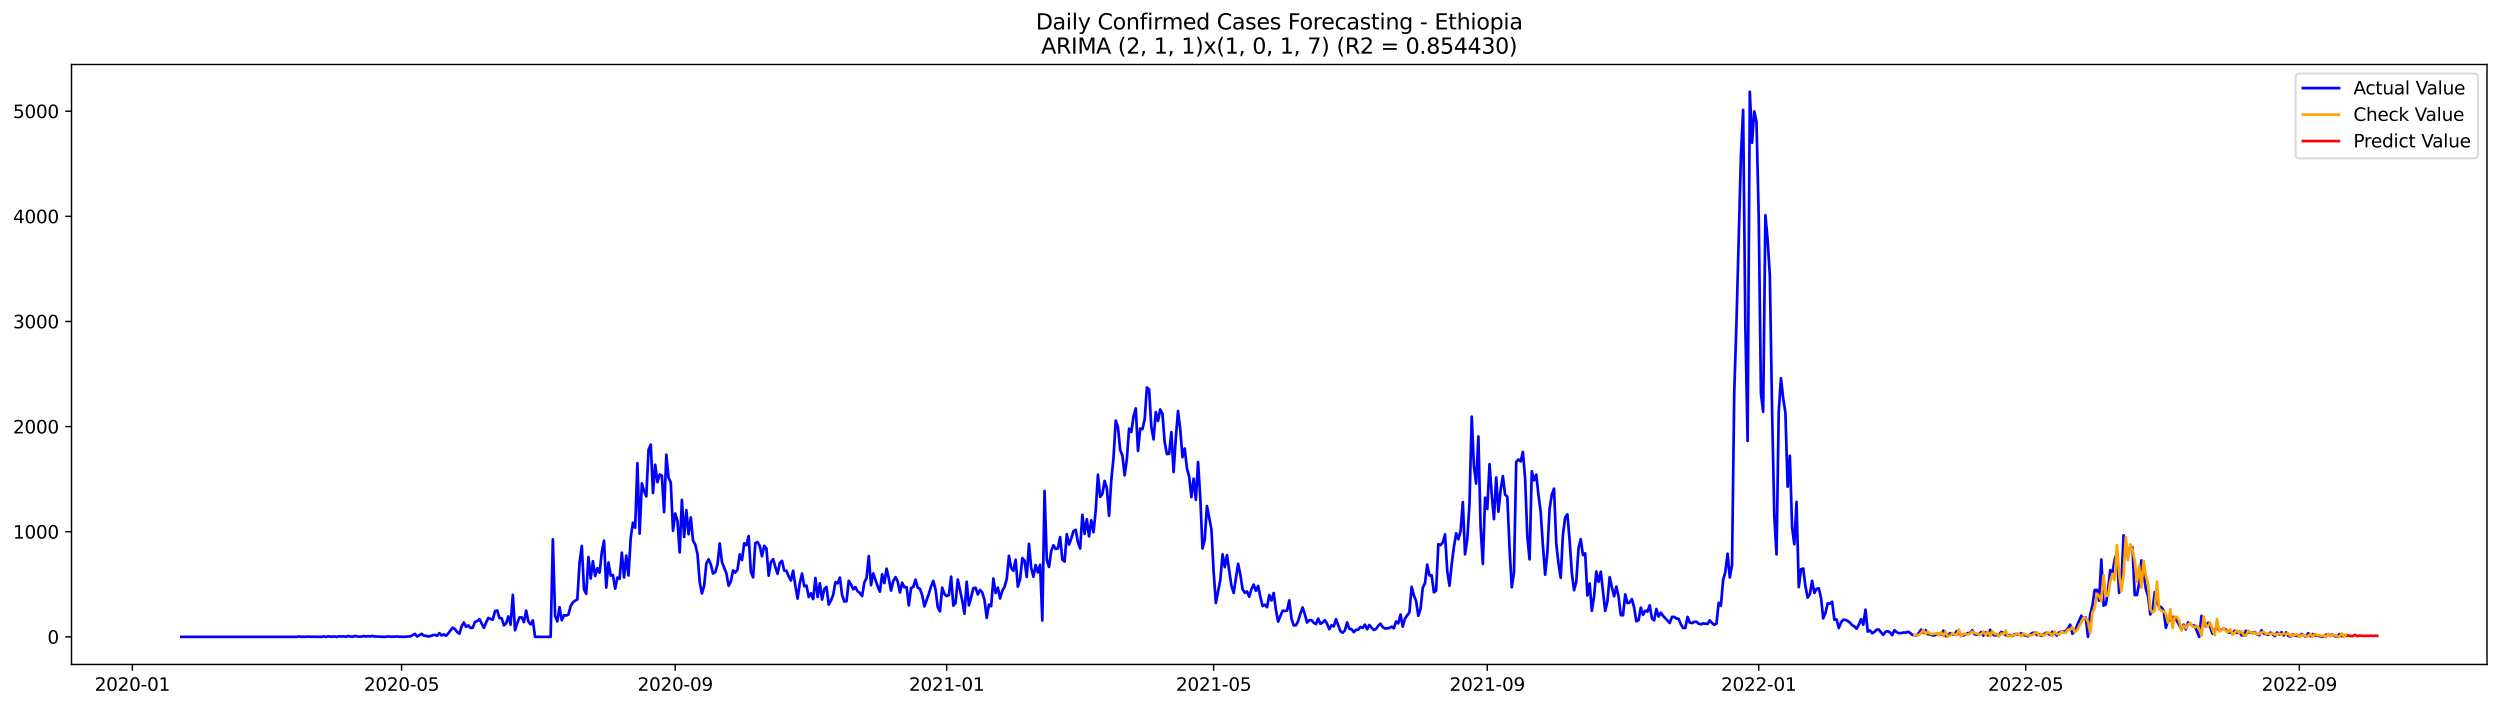 <?xml version="1.0" encoding="utf-8" standalone="no"?>
<!DOCTYPE svg PUBLIC "-//W3C//DTD SVG 1.1//EN"
  "http://www.w3.org/Graphics/SVG/1.1/DTD/svg11.dtd">
<svg xmlns:xlink="http://www.w3.org/1999/xlink" width="1386.05pt" height="392.274pt" viewBox="0 0 1386.05 392.274" xmlns="http://www.w3.org/2000/svg" version="1.1">
 <defs>
  <style type="text/css">*{stroke-linejoin: round; stroke-linecap: butt}</style>
 </defs>
 <g id="figure_1">
  <g id="patch_1">
   <path d="M 0 392.274 
L 1386.05 392.274 
L 1386.05 0 
L 0 0 
z
" style="fill: #ffffff"/>
  </g>
  <g id="axes_1">
   <g id="patch_2">
    <path d="M 39.65 368.396 
L 1378.85 368.396 
L 1378.85 35.755 
L 39.65 35.755 
z
" style="fill: #ffffff"/>
   </g>
   <g id="matplotlib.axis_1">
    <g id="xtick_1">
     <g id="line2d_1">
      <defs>
       <path id="m10be948875" d="M 0 0 
L 0 3.5 
" style="stroke: #000000; stroke-width: 0.8"/>
      </defs>
      <g>
       <use xlink:href="#m10be948875" x="73.386" y="368.396" style="stroke: #000000; stroke-width: 0.8"/>
      </g>
     </g>
     <g id="text_1">
      <!-- 2020-01 -->
      <g transform="translate(52.495 382.994)scale(0.1 -0.1)">
       <defs>
        <path id="DejaVuSans-32" d="M 1228 531 
L 3431 531 
L 3431 0 
L 469 0 
L 469 531 
Q 828 903 1448 1529 
Q 2069 2156 2228 2338 
Q 2531 2678 2651 2914 
Q 2772 3150 2772 3378 
Q 2772 3750 2511 3984 
Q 2250 4219 1831 4219 
Q 1534 4219 1204 4116 
Q 875 4013 500 3803 
L 500 4441 
Q 881 4594 1212 4672 
Q 1544 4750 1819 4750 
Q 2544 4750 2975 4387 
Q 3406 4025 3406 3419 
Q 3406 3131 3298 2873 
Q 3191 2616 2906 2266 
Q 2828 2175 2409 1742 
Q 1991 1309 1228 531 
z
" transform="scale(0.016)"/>
        <path id="DejaVuSans-30" d="M 2034 4250 
Q 1547 4250 1301 3770 
Q 1056 3291 1056 2328 
Q 1056 1369 1301 889 
Q 1547 409 2034 409 
Q 2525 409 2770 889 
Q 3016 1369 3016 2328 
Q 3016 3291 2770 3770 
Q 2525 4250 2034 4250 
z
M 2034 4750 
Q 2819 4750 3233 4129 
Q 3647 3509 3647 2328 
Q 3647 1150 3233 529 
Q 2819 -91 2034 -91 
Q 1250 -91 836 529 
Q 422 1150 422 2328 
Q 422 3509 836 4129 
Q 1250 4750 2034 4750 
z
" transform="scale(0.016)"/>
        <path id="DejaVuSans-2d" d="M 313 2009 
L 1997 2009 
L 1997 1497 
L 313 1497 
L 313 2009 
z
" transform="scale(0.016)"/>
        <path id="DejaVuSans-31" d="M 794 531 
L 1825 531 
L 1825 4091 
L 703 3866 
L 703 4441 
L 1819 4666 
L 2450 4666 
L 2450 531 
L 3481 531 
L 3481 0 
L 794 0 
L 794 531 
z
" transform="scale(0.016)"/>
       </defs>
       <use xlink:href="#DejaVuSans-32"/>
       <use xlink:href="#DejaVuSans-30" x="63.623"/>
       <use xlink:href="#DejaVuSans-32" x="127.246"/>
       <use xlink:href="#DejaVuSans-30" x="190.869"/>
       <use xlink:href="#DejaVuSans-2d" x="254.492"/>
       <use xlink:href="#DejaVuSans-30" x="290.576"/>
       <use xlink:href="#DejaVuSans-31" x="354.199"/>
      </g>
     </g>
    </g>
    <g id="xtick_2">
     <g id="line2d_2">
      <g>
       <use xlink:href="#m10be948875" x="222.638" y="368.396" style="stroke: #000000; stroke-width: 0.8"/>
      </g>
     </g>
     <g id="text_2">
      <!-- 2020-05 -->
      <g transform="translate(201.747 382.994)scale(0.1 -0.1)">
       <defs>
        <path id="DejaVuSans-35" d="M 691 4666 
L 3169 4666 
L 3169 4134 
L 1269 4134 
L 1269 2991 
Q 1406 3038 1543 3061 
Q 1681 3084 1819 3084 
Q 2600 3084 3056 2656 
Q 3513 2228 3513 1497 
Q 3513 744 3044 326 
Q 2575 -91 1722 -91 
Q 1428 -91 1123 -41 
Q 819 9 494 109 
L 494 744 
Q 775 591 1075 516 
Q 1375 441 1709 441 
Q 2250 441 2565 725 
Q 2881 1009 2881 1497 
Q 2881 1984 2565 2268 
Q 2250 2553 1709 2553 
Q 1456 2553 1204 2497 
Q 953 2441 691 2322 
L 691 4666 
z
" transform="scale(0.016)"/>
       </defs>
       <use xlink:href="#DejaVuSans-32"/>
       <use xlink:href="#DejaVuSans-30" x="63.623"/>
       <use xlink:href="#DejaVuSans-32" x="127.246"/>
       <use xlink:href="#DejaVuSans-30" x="190.869"/>
       <use xlink:href="#DejaVuSans-2d" x="254.492"/>
       <use xlink:href="#DejaVuSans-30" x="290.576"/>
       <use xlink:href="#DejaVuSans-35" x="354.199"/>
      </g>
     </g>
    </g>
    <g id="xtick_3">
     <g id="line2d_3">
      <g>
       <use xlink:href="#m10be948875" x="374.357" y="368.396" style="stroke: #000000; stroke-width: 0.8"/>
      </g>
     </g>
     <g id="text_3">
      <!-- 2020-09 -->
      <g transform="translate(353.466 382.994)scale(0.1 -0.1)">
       <defs>
        <path id="DejaVuSans-39" d="M 703 97 
L 703 672 
Q 941 559 1184 500 
Q 1428 441 1663 441 
Q 2288 441 2617 861 
Q 2947 1281 2994 2138 
Q 2813 1869 2534 1725 
Q 2256 1581 1919 1581 
Q 1219 1581 811 2004 
Q 403 2428 403 3163 
Q 403 3881 828 4315 
Q 1253 4750 1959 4750 
Q 2769 4750 3195 4129 
Q 3622 3509 3622 2328 
Q 3622 1225 3098 567 
Q 2575 -91 1691 -91 
Q 1453 -91 1209 -44 
Q 966 3 703 97 
z
M 1959 2075 
Q 2384 2075 2632 2365 
Q 2881 2656 2881 3163 
Q 2881 3666 2632 3958 
Q 2384 4250 1959 4250 
Q 1534 4250 1286 3958 
Q 1038 3666 1038 3163 
Q 1038 2656 1286 2365 
Q 1534 2075 1959 2075 
z
" transform="scale(0.016)"/>
       </defs>
       <use xlink:href="#DejaVuSans-32"/>
       <use xlink:href="#DejaVuSans-30" x="63.623"/>
       <use xlink:href="#DejaVuSans-32" x="127.246"/>
       <use xlink:href="#DejaVuSans-30" x="190.869"/>
       <use xlink:href="#DejaVuSans-2d" x="254.492"/>
       <use xlink:href="#DejaVuSans-30" x="290.576"/>
       <use xlink:href="#DejaVuSans-39" x="354.199"/>
      </g>
     </g>
    </g>
    <g id="xtick_4">
     <g id="line2d_4">
      <g>
       <use xlink:href="#m10be948875" x="524.843" y="368.396" style="stroke: #000000; stroke-width: 0.8"/>
      </g>
     </g>
     <g id="text_4">
      <!-- 2021-01 -->
      <g transform="translate(503.952 382.994)scale(0.1 -0.1)">
       <use xlink:href="#DejaVuSans-32"/>
       <use xlink:href="#DejaVuSans-30" x="63.623"/>
       <use xlink:href="#DejaVuSans-32" x="127.246"/>
       <use xlink:href="#DejaVuSans-31" x="190.869"/>
       <use xlink:href="#DejaVuSans-2d" x="254.492"/>
       <use xlink:href="#DejaVuSans-30" x="290.576"/>
       <use xlink:href="#DejaVuSans-31" x="354.199"/>
      </g>
     </g>
    </g>
    <g id="xtick_5">
     <g id="line2d_5">
      <g>
       <use xlink:href="#m10be948875" x="672.862" y="368.396" style="stroke: #000000; stroke-width: 0.8"/>
      </g>
     </g>
     <g id="text_5">
      <!-- 2021-05 -->
      <g transform="translate(651.971 382.994)scale(0.1 -0.1)">
       <use xlink:href="#DejaVuSans-32"/>
       <use xlink:href="#DejaVuSans-30" x="63.623"/>
       <use xlink:href="#DejaVuSans-32" x="127.246"/>
       <use xlink:href="#DejaVuSans-31" x="190.869"/>
       <use xlink:href="#DejaVuSans-2d" x="254.492"/>
       <use xlink:href="#DejaVuSans-30" x="290.576"/>
       <use xlink:href="#DejaVuSans-35" x="354.199"/>
      </g>
     </g>
    </g>
    <g id="xtick_6">
     <g id="line2d_6">
      <g>
       <use xlink:href="#m10be948875" x="824.581" y="368.396" style="stroke: #000000; stroke-width: 0.8"/>
      </g>
     </g>
     <g id="text_6">
      <!-- 2021-09 -->
      <g transform="translate(803.69 382.994)scale(0.1 -0.1)">
       <use xlink:href="#DejaVuSans-32"/>
       <use xlink:href="#DejaVuSans-30" x="63.623"/>
       <use xlink:href="#DejaVuSans-32" x="127.246"/>
       <use xlink:href="#DejaVuSans-31" x="190.869"/>
       <use xlink:href="#DejaVuSans-2d" x="254.492"/>
       <use xlink:href="#DejaVuSans-30" x="290.576"/>
       <use xlink:href="#DejaVuSans-39" x="354.199"/>
      </g>
     </g>
    </g>
    <g id="xtick_7">
     <g id="line2d_7">
      <g>
       <use xlink:href="#m10be948875" x="975.067" y="368.396" style="stroke: #000000; stroke-width: 0.8"/>
      </g>
     </g>
     <g id="text_7">
      <!-- 2022-01 -->
      <g transform="translate(954.176 382.994)scale(0.1 -0.1)">
       <use xlink:href="#DejaVuSans-32"/>
       <use xlink:href="#DejaVuSans-30" x="63.623"/>
       <use xlink:href="#DejaVuSans-32" x="127.246"/>
       <use xlink:href="#DejaVuSans-32" x="190.869"/>
       <use xlink:href="#DejaVuSans-2d" x="254.492"/>
       <use xlink:href="#DejaVuSans-30" x="290.576"/>
       <use xlink:href="#DejaVuSans-31" x="354.199"/>
      </g>
     </g>
    </g>
    <g id="xtick_8">
     <g id="line2d_8">
      <g>
       <use xlink:href="#m10be948875" x="1123.086" y="368.396" style="stroke: #000000; stroke-width: 0.8"/>
      </g>
     </g>
     <g id="text_8">
      <!-- 2022-05 -->
      <g transform="translate(1102.194 382.994)scale(0.1 -0.1)">
       <use xlink:href="#DejaVuSans-32"/>
       <use xlink:href="#DejaVuSans-30" x="63.623"/>
       <use xlink:href="#DejaVuSans-32" x="127.246"/>
       <use xlink:href="#DejaVuSans-32" x="190.869"/>
       <use xlink:href="#DejaVuSans-2d" x="254.492"/>
       <use xlink:href="#DejaVuSans-30" x="290.576"/>
       <use xlink:href="#DejaVuSans-35" x="354.199"/>
      </g>
     </g>
    </g>
    <g id="xtick_9">
     <g id="line2d_9">
      <g>
       <use xlink:href="#m10be948875" x="1274.805" y="368.396" style="stroke: #000000; stroke-width: 0.8"/>
      </g>
     </g>
     <g id="text_9">
      <!-- 2022-09 -->
      <g transform="translate(1253.914 382.994)scale(0.1 -0.1)">
       <use xlink:href="#DejaVuSans-32"/>
       <use xlink:href="#DejaVuSans-30" x="63.623"/>
       <use xlink:href="#DejaVuSans-32" x="127.246"/>
       <use xlink:href="#DejaVuSans-32" x="190.869"/>
       <use xlink:href="#DejaVuSans-2d" x="254.492"/>
       <use xlink:href="#DejaVuSans-30" x="290.576"/>
       <use xlink:href="#DejaVuSans-39" x="354.199"/>
      </g>
     </g>
    </g>
   </g>
   <g id="matplotlib.axis_2">
    <g id="ytick_1">
     <g id="line2d_10">
      <defs>
       <path id="mf35e23f1e8" d="M 0 0 
L -3.5 0 
" style="stroke: #000000; stroke-width: 0.8"/>
      </defs>
      <g>
       <use xlink:href="#mf35e23f1e8" x="39.65" y="353.092" style="stroke: #000000; stroke-width: 0.8"/>
      </g>
     </g>
     <g id="text_10">
      <!-- 0 -->
      <g transform="translate(26.288 356.891)scale(0.1 -0.1)">
       <use xlink:href="#DejaVuSans-30"/>
      </g>
     </g>
    </g>
    <g id="ytick_2">
     <g id="line2d_11">
      <g>
       <use xlink:href="#mf35e23f1e8" x="39.65" y="294.805" style="stroke: #000000; stroke-width: 0.8"/>
      </g>
     </g>
     <g id="text_11">
      <!-- 1000 -->
      <g transform="translate(7.2 298.605)scale(0.1 -0.1)">
       <use xlink:href="#DejaVuSans-31"/>
       <use xlink:href="#DejaVuSans-30" x="63.623"/>
       <use xlink:href="#DejaVuSans-30" x="127.246"/>
       <use xlink:href="#DejaVuSans-30" x="190.869"/>
      </g>
     </g>
    </g>
    <g id="ytick_3">
     <g id="line2d_12">
      <g>
       <use xlink:href="#mf35e23f1e8" x="39.65" y="236.519" style="stroke: #000000; stroke-width: 0.8"/>
      </g>
     </g>
     <g id="text_12">
      <!-- 2000 -->
      <g transform="translate(7.2 240.318)scale(0.1 -0.1)">
       <use xlink:href="#DejaVuSans-32"/>
       <use xlink:href="#DejaVuSans-30" x="63.623"/>
       <use xlink:href="#DejaVuSans-30" x="127.246"/>
       <use xlink:href="#DejaVuSans-30" x="190.869"/>
      </g>
     </g>
    </g>
    <g id="ytick_4">
     <g id="line2d_13">
      <g>
       <use xlink:href="#mf35e23f1e8" x="39.65" y="178.232" style="stroke: #000000; stroke-width: 0.8"/>
      </g>
     </g>
     <g id="text_13">
      <!-- 3000 -->
      <g transform="translate(7.2 182.031)scale(0.1 -0.1)">
       <defs>
        <path id="DejaVuSans-33" d="M 2597 2516 
Q 3050 2419 3304 2112 
Q 3559 1806 3559 1356 
Q 3559 666 3084 287 
Q 2609 -91 1734 -91 
Q 1441 -91 1130 -33 
Q 819 25 488 141 
L 488 750 
Q 750 597 1062 519 
Q 1375 441 1716 441 
Q 2309 441 2620 675 
Q 2931 909 2931 1356 
Q 2931 1769 2642 2001 
Q 2353 2234 1838 2234 
L 1294 2234 
L 1294 2753 
L 1863 2753 
Q 2328 2753 2575 2939 
Q 2822 3125 2822 3475 
Q 2822 3834 2567 4026 
Q 2313 4219 1838 4219 
Q 1578 4219 1281 4162 
Q 984 4106 628 3988 
L 628 4550 
Q 988 4650 1302 4700 
Q 1616 4750 1894 4750 
Q 2613 4750 3031 4423 
Q 3450 4097 3450 3541 
Q 3450 3153 3228 2886 
Q 3006 2619 2597 2516 
z
" transform="scale(0.016)"/>
       </defs>
       <use xlink:href="#DejaVuSans-33"/>
       <use xlink:href="#DejaVuSans-30" x="63.623"/>
       <use xlink:href="#DejaVuSans-30" x="127.246"/>
       <use xlink:href="#DejaVuSans-30" x="190.869"/>
      </g>
     </g>
    </g>
    <g id="ytick_5">
     <g id="line2d_14">
      <g>
       <use xlink:href="#mf35e23f1e8" x="39.65" y="119.945" style="stroke: #000000; stroke-width: 0.8"/>
      </g>
     </g>
     <g id="text_14">
      <!-- 4000 -->
      <g transform="translate(7.2 123.744)scale(0.1 -0.1)">
       <defs>
        <path id="DejaVuSans-34" d="M 2419 4116 
L 825 1625 
L 2419 1625 
L 2419 4116 
z
M 2253 4666 
L 3047 4666 
L 3047 1625 
L 3713 1625 
L 3713 1100 
L 3047 1100 
L 3047 0 
L 2419 0 
L 2419 1100 
L 313 1100 
L 313 1709 
L 2253 4666 
z
" transform="scale(0.016)"/>
       </defs>
       <use xlink:href="#DejaVuSans-34"/>
       <use xlink:href="#DejaVuSans-30" x="63.623"/>
       <use xlink:href="#DejaVuSans-30" x="127.246"/>
       <use xlink:href="#DejaVuSans-30" x="190.869"/>
      </g>
     </g>
    </g>
    <g id="ytick_6">
     <g id="line2d_15">
      <g>
       <use xlink:href="#mf35e23f1e8" x="39.65" y="61.659" style="stroke: #000000; stroke-width: 0.8"/>
      </g>
     </g>
     <g id="text_15">
      <!-- 5000 -->
      <g transform="translate(7.2 65.458)scale(0.1 -0.1)">
       <use xlink:href="#DejaVuSans-35"/>
       <use xlink:href="#DejaVuSans-30" x="63.623"/>
       <use xlink:href="#DejaVuSans-30" x="127.246"/>
       <use xlink:href="#DejaVuSans-30" x="190.869"/>
      </g>
     </g>
    </g>
   </g>
   <g id="line2d_16">
    <path d="M 100.523 353.092 
L 164.664 353.092 
L 165.898 352.859 
L 167.131 353.092 
L 168.365 353.034 
L 169.598 353.092 
L 170.832 352.917 
L 172.065 353.092 
L 173.299 352.976 
L 174.532 353.092 
L 175.766 353.034 
L 178.233 353.092 
L 179.466 352.859 
L 180.7 353.092 
L 181.933 352.801 
L 183.167 352.976 
L 185.634 352.917 
L 186.867 353.092 
L 188.101 352.742 
L 189.334 352.917 
L 190.567 352.801 
L 191.801 353.034 
L 193.034 352.626 
L 194.268 352.917 
L 195.501 353.034 
L 196.735 352.568 
L 197.968 352.859 
L 199.202 352.976 
L 200.435 352.917 
L 201.669 352.626 
L 202.902 352.917 
L 204.136 352.684 
L 205.369 352.859 
L 206.603 352.568 
L 207.836 352.917 
L 211.537 352.976 
L 212.77 353.092 
L 214.004 353.034 
L 215.237 352.801 
L 216.471 353.034 
L 218.938 352.976 
L 220.171 352.859 
L 221.405 353.034 
L 222.638 352.976 
L 223.872 353.092 
L 227.572 352.801 
L 230.039 351.402 
L 231.273 352.917 
L 233.74 351.402 
L 234.973 352.451 
L 236.207 352.451 
L 237.44 352.976 
L 239.907 352.218 
L 241.141 351.985 
L 242.374 352.451 
L 243.608 351.052 
L 244.841 352.334 
L 246.075 351.693 
L 247.308 352.509 
L 248.542 351.11 
L 251.008 347.963 
L 252.242 348.837 
L 253.475 350.411 
L 254.709 351.343 
L 255.942 347.263 
L 257.176 345.107 
L 258.409 347.555 
L 259.643 346.739 
L 260.876 348.138 
L 262.11 348.021 
L 263.343 344.815 
L 264.577 344.349 
L 265.81 343.242 
L 268.277 348.079 
L 269.511 345.165 
L 270.744 342.6 
L 271.978 343.183 
L 273.211 343.533 
L 274.445 338.812 
L 275.678 338.462 
L 276.912 342.659 
L 278.145 342.834 
L 279.379 346.739 
L 280.612 345.573 
L 281.846 341.726 
L 283.079 346.331 
L 284.313 329.836 
L 285.546 349.42 
L 286.78 345.457 
L 288.013 342.309 
L 289.247 342.251 
L 290.48 344.874 
L 291.714 338.52 
L 292.947 344.641 
L 294.181 346.156 
L 295.414 343.941 
L 296.648 353.092 
L 305.282 353.092 
L 306.516 299.002 
L 307.749 341.493 
L 308.983 344.524 
L 310.216 336.655 
L 311.45 343.883 
L 312.683 341.085 
L 313.916 341.26 
L 315.15 340.735 
L 316.383 335.956 
L 317.617 333.974 
L 318.85 333.041 
L 320.084 332.342 
L 321.317 312.058 
L 322.551 302.674 
L 323.784 326.746 
L 325.018 329.253 
L 326.251 308.794 
L 327.485 320.743 
L 328.718 311.126 
L 329.952 319.344 
L 331.185 315.031 
L 332.419 317.537 
L 333.652 306.171 
L 334.886 299.76 
L 336.119 325.756 
L 337.353 311.883 
L 338.586 319.111 
L 339.82 318.819 
L 341.053 326.338 
L 342.287 320.218 
L 343.52 320.918 
L 344.754 306.404 
L 345.987 320.16 
L 347.221 308.036 
L 348.454 319.053 
L 349.688 298.128 
L 350.921 289.793 
L 352.155 292.59 
L 353.388 256.802 
L 354.622 295.855 
L 355.855 267.993 
L 357.089 272.307 
L 358.322 275.221 
L 359.556 249.458 
L 360.789 246.486 
L 362.023 273.356 
L 363.256 257.618 
L 364.49 267.294 
L 365.723 263.039 
L 366.957 263.739 
L 368.19 283.964 
L 369.424 252.081 
L 370.657 264.846 
L 371.891 267.527 
L 373.124 294.281 
L 374.357 284.722 
L 375.591 288.685 
L 376.824 306.23 
L 378.058 277.145 
L 379.291 297.72 
L 380.525 282.798 
L 381.758 296.204 
L 382.992 286.878 
L 384.225 299.701 
L 385.459 301.916 
L 386.692 307.104 
L 387.926 322.725 
L 389.159 329.02 
L 390.393 324.823 
L 391.626 312.291 
L 392.86 310.076 
L 394.093 312.933 
L 395.327 318.003 
L 396.56 317.187 
L 397.794 312.933 
L 399.027 301.275 
L 400.261 311.534 
L 402.728 317.887 
L 403.961 324.765 
L 405.195 322.375 
L 406.428 316.255 
L 407.662 317.421 
L 408.895 315.789 
L 410.129 307.395 
L 411.362 310.543 
L 412.596 301.217 
L 413.829 302.266 
L 415.063 297.195 
L 416.296 317.071 
L 417.53 320.102 
L 418.763 301.1 
L 419.997 300.517 
L 421.23 302.674 
L 422.464 308.386 
L 423.697 302.616 
L 424.931 304.073 
L 426.164 319.169 
L 427.398 311.592 
L 428.631 310.018 
L 429.865 314.331 
L 431.098 318.12 
L 432.332 312.117 
L 433.565 310.951 
L 434.798 316.371 
L 436.032 316.488 
L 437.265 319.577 
L 438.499 321.85 
L 439.732 316.43 
L 440.966 324.823 
L 442.199 331.876 
L 443.433 323.308 
L 444.666 318.003 
L 445.9 325.056 
L 447.133 324.648 
L 448.367 330.943 
L 449.6 328.961 
L 450.834 332.167 
L 452.067 320.452 
L 453.301 331.001 
L 454.534 323.366 
L 455.768 332.4 
L 457.001 326.572 
L 458.235 325.464 
L 459.468 335.198 
L 460.702 332.983 
L 461.935 329.777 
L 463.169 322.725 
L 464.402 323.424 
L 465.636 320.218 
L 466.869 329.836 
L 468.103 333.508 
L 469.336 333.333 
L 470.57 322.025 
L 471.803 324.007 
L 473.037 326.746 
L 474.27 325.522 
L 475.504 327.854 
L 476.737 328.728 
L 477.971 330.477 
L 479.204 322.9 
L 480.438 320.452 
L 481.671 308.27 
L 482.905 324.415 
L 484.138 317.887 
L 486.605 325.114 
L 487.839 328.029 
L 489.072 318.411 
L 490.306 323.249 
L 491.539 315.264 
L 492.773 320.743 
L 494.006 327.446 
L 495.24 322.142 
L 496.473 319.985 
L 497.706 322.433 
L 498.94 328.495 
L 500.173 323.074 
L 501.407 325.581 
L 502.64 325.522 
L 503.874 335.606 
L 505.107 326.047 
L 506.341 325.406 
L 507.574 321.384 
L 508.808 325.756 
L 510.041 326.455 
L 511.275 329.952 
L 512.508 336.189 
L 514.975 329.195 
L 516.209 325.056 
L 517.442 322.025 
L 518.676 326.805 
L 519.909 336.714 
L 521.143 338.928 
L 522.376 325.814 
L 523.61 329.311 
L 524.843 330.477 
L 526.077 329.952 
L 527.31 319.694 
L 528.544 335.781 
L 529.777 334.324 
L 531.011 321.326 
L 533.478 332.983 
L 534.711 340.269 
L 535.945 322.55 
L 537.178 335.606 
L 538.412 331.176 
L 539.645 326.105 
L 540.879 325.872 
L 542.112 329.544 
L 543.346 327.096 
L 544.579 328.437 
L 545.813 332.633 
L 547.046 342.542 
L 548.28 335.198 
L 549.513 336.072 
L 550.747 320.743 
L 551.98 328.787 
L 553.214 325.756 
L 554.447 331.817 
L 555.681 327.621 
L 556.914 325.348 
L 558.147 321.093 
L 559.381 308.153 
L 560.614 314.856 
L 561.848 316.43 
L 563.081 310.31 
L 564.315 325.289 
L 565.548 321.209 
L 566.782 309.435 
L 568.015 310.776 
L 569.249 319.869 
L 570.482 301.508 
L 571.716 314.856 
L 572.949 319.752 
L 574.183 313.282 
L 575.416 317.362 
L 576.65 313.107 
L 577.883 343.999 
L 579.117 272.19 
L 580.35 310.368 
L 581.584 314.331 
L 582.817 305.414 
L 584.051 302.324 
L 585.284 304.306 
L 586.518 304.073 
L 587.751 297.778 
L 588.985 310.251 
L 590.218 311.359 
L 591.452 296.146 
L 592.685 301.916 
L 593.919 298.594 
L 595.152 294.456 
L 596.386 293.698 
L 597.619 300.634 
L 598.853 304.073 
L 600.086 285.421 
L 601.32 295.971 
L 602.553 287.869 
L 603.787 297.37 
L 605.02 288.452 
L 606.254 295.097 
L 607.487 283.031 
L 608.721 263.156 
L 609.954 275.454 
L 611.188 273.764 
L 612.421 266.653 
L 613.655 270.733 
L 614.888 286.004 
L 616.122 266.245 
L 617.355 253.772 
L 618.588 233.196 
L 619.822 236.868 
L 621.055 249.458 
L 622.289 252.606 
L 623.522 263.505 
L 624.756 254.471 
L 625.989 237.626 
L 627.223 239.491 
L 628.456 230.865 
L 629.69 226.435 
L 630.923 249.983 
L 632.157 237.568 
L 633.39 237.918 
L 634.624 232.555 
L 635.857 214.836 
L 637.091 215.943 
L 638.324 236.694 
L 639.558 243.63 
L 640.791 228.475 
L 642.025 233.371 
L 643.258 227.018 
L 644.492 229.466 
L 645.725 245.203 
L 646.959 251.731 
L 648.192 251.615 
L 649.426 239.55 
L 650.659 261.699 
L 651.893 242.755 
L 653.126 227.834 
L 654.36 238.092 
L 655.593 253.48 
L 656.827 248.642 
L 658.06 259.658 
L 659.294 264.263 
L 660.527 275.629 
L 661.761 265.371 
L 662.994 277.145 
L 664.228 256.161 
L 665.461 275.92 
L 666.695 304.073 
L 667.928 299.235 
L 669.162 280.583 
L 671.629 293.406 
L 672.862 316.954 
L 674.096 334.324 
L 676.563 321.559 
L 677.796 307.337 
L 679.029 314.448 
L 680.263 307.745 
L 682.73 324.823 
L 683.963 328.728 
L 686.43 312.583 
L 687.664 318.528 
L 688.897 326.688 
L 690.131 328.67 
L 691.364 327.912 
L 692.598 330.827 
L 693.831 326.63 
L 695.065 324.124 
L 696.298 327.563 
L 697.532 324.823 
L 698.765 330.885 
L 699.999 336.014 
L 701.232 335.256 
L 702.466 336.655 
L 703.699 329.894 
L 704.933 332.867 
L 706.166 328.787 
L 707.4 338.171 
L 708.633 344.641 
L 711.1 338.579 
L 712.334 338.754 
L 713.567 338.579 
L 714.801 332.867 
L 716.034 343.008 
L 717.268 346.739 
L 718.501 346.681 
L 719.735 344.291 
L 720.968 340.094 
L 722.202 336.772 
L 723.435 340.619 
L 724.669 345.165 
L 725.902 343.824 
L 727.136 343.824 
L 728.369 345.282 
L 729.603 346.039 
L 730.836 342.95 
L 732.07 345.865 
L 733.303 345.107 
L 734.537 343.883 
L 735.77 345.865 
L 737.004 348.837 
L 738.237 346.622 
L 739.471 347.322 
L 740.704 343.3 
L 743.171 349.945 
L 744.404 350.819 
L 745.638 349.42 
L 746.871 345.107 
L 748.105 348.662 
L 749.338 348.837 
L 750.572 350.469 
L 751.805 349.187 
L 753.039 349.129 
L 754.272 347.555 
L 755.506 348.138 
L 756.739 346.331 
L 757.973 348.895 
L 759.206 346.506 
L 760.44 348.021 
L 761.673 349.245 
L 762.907 348.721 
L 764.14 346.914 
L 765.374 345.806 
L 766.607 347.671 
L 767.841 348.487 
L 770.308 348.196 
L 771.541 347.438 
L 772.775 348.313 
L 774.008 344.582 
L 775.242 345.631 
L 776.475 340.677 
L 777.709 347.438 
L 778.942 342.95 
L 781.409 339.511 
L 782.643 325.348 
L 783.876 330.069 
L 785.11 333.216 
L 786.343 341.435 
L 787.577 337.471 
L 788.81 325.872 
L 790.044 323.308 
L 791.277 313.049 
L 792.511 319.053 
L 793.744 318.994 
L 794.978 328.379 
L 796.211 327.446 
L 797.445 301.683 
L 798.678 302.208 
L 799.912 300.751 
L 801.145 296.263 
L 802.378 316.43 
L 803.612 324.765 
L 804.845 312.991 
L 806.079 303.199 
L 807.312 295.68 
L 808.546 299.002 
L 809.779 294.456 
L 811.013 278.369 
L 812.246 307.337 
L 813.48 299.06 
L 814.713 279.301 
L 815.947 230.981 
L 817.18 258.609 
L 818.414 268.11 
L 819.647 241.998 
L 820.881 292.474 
L 822.114 312.699 
L 823.348 275.92 
L 824.581 282.157 
L 825.815 257.327 
L 827.048 274.172 
L 828.282 287.811 
L 829.515 264.729 
L 830.749 283.731 
L 831.982 271.607 
L 833.216 263.972 
L 834.449 274.288 
L 835.683 275.338 
L 836.916 303.84 
L 838.15 325.581 
L 839.383 317.479 
L 840.617 256.103 
L 841.85 254.762 
L 843.084 255.812 
L 844.317 250.566 
L 845.551 265.137 
L 846.784 297.253 
L 848.018 310.135 
L 849.251 261.291 
L 850.485 266.303 
L 851.718 263.097 
L 852.952 274.288 
L 854.185 283.906 
L 855.419 302.441 
L 856.652 318.645 
L 857.886 306.521 
L 859.119 282.099 
L 860.353 274.288 
L 861.586 270.908 
L 862.819 301.333 
L 864.053 312.466 
L 865.286 320.335 
L 866.52 296.379 
L 867.753 286.995 
L 868.987 285.13 
L 870.22 299.41 
L 871.454 317.654 
L 872.687 327.271 
L 873.921 322.492 
L 875.154 304.015 
L 876.388 298.944 
L 877.621 307.745 
L 878.855 306.754 
L 880.088 330.127 
L 881.322 323.482 
L 882.555 338.637 
L 883.789 330.593 
L 885.022 316.838 
L 886.256 322.55 
L 887.489 316.954 
L 889.956 338.695 
L 891.19 333.449 
L 892.423 319.985 
L 893.657 325.581 
L 894.89 330.593 
L 896.124 325.231 
L 897.357 330.71 
L 898.591 341.027 
L 899.824 341.143 
L 901.058 329.544 
L 902.291 334.382 
L 903.525 334.032 
L 904.758 332.167 
L 905.992 336.83 
L 907.225 344.466 
L 908.459 343.824 
L 909.692 336.888 
L 910.926 340.852 
L 912.159 338.579 
L 913.393 339.103 
L 914.626 335.606 
L 915.86 342.834 
L 917.093 343.941 
L 918.327 337.646 
L 919.56 341.843 
L 920.794 339.686 
L 922.027 341.435 
L 925.727 345.398 
L 926.961 342.018 
L 928.194 342.018 
L 929.428 342.95 
L 930.661 343.067 
L 931.895 346.156 
L 933.128 348.138 
L 934.362 348.196 
L 935.595 342.018 
L 936.829 345.165 
L 938.062 345.457 
L 939.296 344.757 
L 940.529 344.699 
L 941.763 345.806 
L 942.996 346.156 
L 944.23 345.631 
L 946.697 345.923 
L 947.93 343.941 
L 949.164 345.398 
L 950.397 346.389 
L 951.631 345.806 
L 952.864 334.207 
L 954.098 335.839 
L 955.331 321.501 
L 956.565 317.129 
L 957.798 306.987 
L 959.032 320.16 
L 960.265 313.399 
L 961.499 217.692 
L 962.732 178.698 
L 965.199 86.547 
L 966.433 60.901 
L 967.666 181.379 
L 968.9 244.446 
L 970.133 50.876 
L 971.367 79.145 
L 972.6 61.775 
L 973.834 67.545 
L 975.067 120.062 
L 976.301 218.1 
L 977.534 228.359 
L 978.768 119.304 
L 980.001 132.827 
L 981.235 152.702 
L 982.468 227.018 
L 983.702 285.946 
L 984.935 307.337 
L 986.168 228.125 
L 987.402 209.707 
L 988.635 220.84 
L 989.869 228.883 
L 991.102 269.859 
L 992.336 252.664 
L 993.569 292.299 
L 994.803 301.741 
L 996.036 278.31 
L 997.27 325.522 
L 998.503 315.614 
L 999.737 315.206 
L 1000.97 325.056 
L 1002.204 331.293 
L 1003.437 329.369 
L 1004.671 322.025 
L 1005.904 328.728 
L 1007.138 326.513 
L 1008.371 326.164 
L 1009.605 331.468 
L 1010.838 342.834 
L 1012.072 339.803 
L 1013.305 334.499 
L 1014.539 334.732 
L 1015.772 333.624 
L 1017.006 343.591 
L 1018.239 343.416 
L 1019.473 348.196 
L 1020.706 345.049 
L 1021.94 343.591 
L 1023.173 343.708 
L 1024.407 344.233 
L 1025.64 345.223 
L 1026.874 346.622 
L 1028.107 347.322 
L 1029.341 348.604 
L 1030.574 346.331 
L 1031.808 343.242 
L 1033.041 346.389 
L 1034.275 337.996 
L 1035.508 350.178 
L 1036.742 349.537 
L 1037.975 351.11 
L 1039.209 350.353 
L 1040.442 349.07 
L 1041.676 349.07 
L 1042.909 350.644 
L 1044.143 351.985 
L 1045.376 350.236 
L 1046.609 350.003 
L 1047.843 350.586 
L 1049.076 352.159 
L 1050.31 349.362 
L 1051.543 350.469 
L 1052.777 351.052 
L 1054.01 350.994 
L 1055.244 350.702 
L 1056.477 350.761 
L 1057.711 350.294 
L 1058.944 350.819 
L 1060.178 351.985 
L 1062.645 352.276 
L 1063.878 350.877 
L 1065.112 349.07 
L 1066.345 350.877 
L 1067.579 349.362 
L 1068.812 351.577 
L 1070.046 351.81 
L 1071.279 352.276 
L 1072.513 352.276 
L 1073.746 351.635 
L 1074.98 351.402 
L 1076.213 351.868 
L 1077.447 349.595 
L 1078.68 352.684 
L 1079.914 352.509 
L 1081.147 351.052 
L 1082.381 351.751 
L 1083.614 351.635 
L 1084.848 349.945 
L 1086.081 351.577 
L 1087.315 351.81 
L 1088.548 352.334 
L 1091.015 350.994 
L 1092.249 350.935 
L 1093.482 349.42 
L 1094.716 351.577 
L 1095.949 351.926 
L 1097.183 351.635 
L 1098.416 350.411 
L 1099.65 352.393 
L 1100.883 350.586 
L 1102.117 352.276 
L 1103.35 349.187 
L 1104.584 351.518 
L 1105.817 352.276 
L 1108.284 352.101 
L 1109.517 350.353 
L 1110.751 350.935 
L 1111.984 352.159 
L 1113.218 352.393 
L 1114.451 352.101 
L 1115.685 352.626 
L 1116.918 351.577 
L 1119.385 351.751 
L 1120.619 351.052 
L 1121.852 352.043 
L 1123.086 352.334 
L 1124.319 352.742 
L 1126.786 350.877 
L 1128.02 350.819 
L 1129.253 352.043 
L 1130.487 351.577 
L 1131.72 352.509 
L 1132.954 351.926 
L 1134.187 350.877 
L 1135.421 351.052 
L 1136.654 352.043 
L 1137.888 350.294 
L 1139.121 350.877 
L 1140.355 352.393 
L 1141.588 350.644 
L 1142.822 350.236 
L 1144.055 350.236 
L 1145.289 349.828 
L 1146.522 348.313 
L 1147.756 346.331 
L 1148.989 351.343 
L 1150.223 350.178 
L 1151.456 347.03 
L 1153.923 341.376 
L 1155.157 343.242 
L 1156.39 342.367 
L 1157.624 353.092 
L 1158.857 340.56 
L 1160.091 335.839 
L 1161.324 327.154 
L 1162.558 327.038 
L 1163.791 333.041 
L 1165.025 310.193 
L 1166.258 335.781 
L 1167.492 335.081 
L 1168.725 327.271 
L 1169.958 316.138 
L 1171.192 317.654 
L 1172.425 310.193 
L 1173.659 306.346 
L 1174.892 328.67 
L 1176.126 322.725 
L 1177.359 296.787 
L 1178.593 307.92 
L 1179.826 306.055 
L 1181.06 303.199 
L 1182.293 303.49 
L 1183.527 329.836 
L 1184.76 329.894 
L 1185.994 323.308 
L 1187.227 310.718 
L 1188.461 318.178 
L 1189.694 326.397 
L 1190.928 330.593 
L 1192.161 340.677 
L 1193.395 338.346 
L 1194.628 328.32 
L 1195.862 334.149 
L 1197.095 336.131 
L 1198.329 336.714 
L 1199.562 338.52 
L 1200.796 348.079 
L 1202.029 343.708 
L 1203.263 344.116 
L 1204.496 342.018 
L 1205.73 342.309 
L 1208.197 346.447 
L 1209.43 348.779 
L 1210.664 346.331 
L 1211.897 348.954 
L 1213.131 345.049 
L 1214.364 346.039 
L 1215.598 346.739 
L 1216.831 346.914 
L 1219.298 353.092 
L 1220.532 341.493 
L 1221.765 345.865 
L 1222.999 347.322 
L 1224.232 345.282 
L 1225.466 348.021 
L 1226.699 351.343 
L 1227.933 348.721 
L 1229.166 348.254 
L 1230.399 349.478 
L 1231.633 349.187 
L 1232.866 348.487 
L 1234.1 349.07 
L 1235.333 350.586 
L 1237.8 350.877 
L 1239.034 349.653 
L 1240.267 350.935 
L 1241.501 350.236 
L 1242.734 352.218 
L 1243.968 352.218 
L 1245.201 349.711 
L 1246.435 350.702 
L 1247.668 350.702 
L 1248.902 350.994 
L 1250.135 350.411 
L 1251.369 351.635 
L 1252.602 352.218 
L 1253.836 349.42 
L 1255.069 351.227 
L 1257.536 351.926 
L 1258.77 350.702 
L 1261.237 352.626 
L 1262.47 350.644 
L 1263.704 351.81 
L 1264.937 350.527 
L 1266.171 352.334 
L 1267.404 350.586 
L 1268.638 352.509 
L 1269.871 352.976 
L 1271.105 351.751 
L 1272.338 352.334 
L 1274.805 352.684 
L 1276.039 351.518 
L 1277.272 352.509 
L 1278.506 352.917 
L 1279.739 351.052 
L 1280.973 352.742 
L 1282.206 351.518 
L 1283.44 352.451 
L 1284.673 352.101 
L 1285.907 352.684 
L 1287.14 353.092 
L 1288.374 352.742 
L 1289.607 351.868 
L 1290.84 352.043 
L 1292.074 352.043 
L 1293.307 351.926 
L 1294.541 352.742 
L 1295.774 353.034 
L 1297.008 351.577 
L 1298.241 352.801 
L 1299.475 352.101 
L 1300.708 352.393 
L 1300.708 352.393 
" clip-path="url(#p058de6df57)" style="fill: none; stroke: #0000ff; stroke-width: 1.5; stroke-linecap: square"/>
   </g>
   <g id="line2d_17">
    <path d="M 1061.411 352.156 
L 1062.645 352 
L 1063.878 352.107 
L 1065.112 351.041 
L 1066.345 349.226 
L 1067.579 351.576 
L 1068.812 350.202 
L 1070.046 351.432 
L 1071.279 351.582 
L 1073.746 351.103 
L 1074.98 352.348 
L 1076.213 350.548 
L 1077.447 352.596 
L 1078.68 350.207 
L 1079.914 352.863 
L 1081.147 352.474 
L 1082.381 351.281 
L 1083.614 351.473 
L 1084.848 352.11 
L 1086.081 348.996 
L 1087.315 352.812 
L 1088.548 351.492 
L 1089.782 351.463 
L 1091.015 351.872 
L 1092.249 351.204 
L 1093.482 350.171 
L 1094.716 350.889 
L 1095.949 351.221 
L 1097.183 351.976 
L 1098.416 351.493 
L 1099.65 350.228 
L 1100.883 352.091 
L 1102.117 350.169 
L 1103.35 352.62 
L 1104.584 349.882 
L 1105.817 351.473 
L 1107.05 351.395 
L 1108.284 352.907 
L 1109.517 351.246 
L 1110.751 351.59 
L 1111.984 349.618 
L 1113.218 352.787 
L 1114.451 352.472 
L 1115.685 352.294 
L 1116.918 352.231 
L 1118.152 351.134 
L 1119.385 351.647 
L 1120.619 352.783 
L 1121.852 351.151 
L 1123.086 351.88 
L 1124.319 352.347 
L 1126.786 352.027 
L 1129.253 350.428 
L 1130.487 352.364 
L 1131.72 351.692 
L 1132.954 352.53 
L 1135.421 350.597 
L 1136.654 351.077 
L 1137.888 352.599 
L 1139.121 350.184 
L 1140.355 351.468 
L 1141.588 351.855 
L 1142.822 350.312 
L 1144.055 350.679 
L 1145.289 350.88 
L 1146.522 349.041 
L 1147.756 349.078 
L 1148.989 347.68 
L 1150.223 350.366 
L 1151.456 349.595 
L 1153.923 345.06 
L 1155.157 342.484 
L 1156.39 342.799 
L 1157.624 344.616 
L 1158.857 350.989 
L 1160.091 339.767 
L 1161.324 336.94 
L 1162.558 329.155 
L 1163.791 330.427 
L 1165.025 333.155 
L 1166.258 318.941 
L 1167.492 330.368 
L 1168.725 330.229 
L 1169.958 322.573 
L 1171.192 318.149 
L 1172.425 321.637 
L 1173.659 302.253 
L 1174.892 318.18 
L 1176.126 327.729 
L 1177.359 318.539 
L 1178.593 297.784 
L 1179.826 310.568 
L 1181.06 301.779 
L 1182.293 304.939 
L 1183.527 310.648 
L 1184.76 322.633 
L 1185.994 313.717 
L 1187.227 325.751 
L 1188.461 310.867 
L 1189.694 319.19 
L 1190.928 323.844 
L 1192.161 337.669 
L 1193.395 339.603 
L 1194.628 338.442 
L 1195.862 322.522 
L 1197.095 337.516 
L 1198.329 338.613 
L 1199.562 338.962 
L 1200.796 340.411 
L 1202.029 345.18 
L 1203.263 337.717 
L 1204.496 348.139 
L 1205.73 341.895 
L 1206.963 342.101 
L 1208.197 344.186 
L 1209.43 349.61 
L 1210.664 346.854 
L 1211.897 348.328 
L 1213.131 346.176 
L 1214.364 345.464 
L 1215.598 347.36 
L 1216.831 347.781 
L 1218.065 346.943 
L 1219.298 348.808 
L 1220.532 352.317 
L 1221.765 341.967 
L 1222.999 347.211 
L 1224.232 346.989 
L 1225.466 345.205 
L 1226.699 349.171 
L 1227.933 352.173 
L 1229.166 343.254 
L 1230.399 350.101 
L 1231.633 349.433 
L 1232.866 348.212 
L 1234.1 349.878 
L 1235.333 350.3 
L 1236.567 348.853 
L 1237.8 351.956 
L 1239.034 350.549 
L 1240.267 349.635 
L 1241.501 350.855 
L 1242.734 349.996 
L 1243.968 352.155 
L 1245.201 352.481 
L 1246.435 349.729 
L 1248.902 351.323 
L 1250.135 350.654 
L 1251.369 351.497 
L 1252.602 351.546 
L 1253.836 350.661 
L 1255.069 350.177 
L 1256.303 351.368 
L 1257.536 351.299 
L 1258.77 351.542 
L 1260.003 351.005 
L 1261.237 351.947 
L 1262.47 351.551 
L 1263.704 351.334 
L 1264.937 351.953 
L 1266.171 350.985 
L 1267.404 351.765 
L 1268.638 351.007 
L 1269.871 352.706 
L 1271.105 352.042 
L 1272.338 352.038 
L 1273.572 351.673 
L 1274.805 353.086 
L 1276.039 351.956 
L 1277.272 352.439 
L 1278.506 352.695 
L 1279.739 352.517 
L 1280.973 351.481 
L 1282.206 353.023 
L 1283.44 351.492 
L 1284.673 352.128 
L 1285.907 352.199 
L 1287.14 352.704 
L 1288.374 352.16 
L 1289.607 353.276 
L 1290.84 351.373 
L 1292.074 352.636 
L 1293.307 352.057 
L 1294.541 352.238 
L 1295.774 352.819 
L 1297.008 352.988 
L 1298.241 351.154 
L 1299.475 353.005 
L 1300.708 351.892 
L 1300.708 351.892 
" clip-path="url(#p058de6df57)" style="fill: none; stroke: #ffa500; stroke-width: 1.5; stroke-linecap: square"/>
   </g>
   <g id="line2d_18">
    <path d="M 1301.942 352.34 
L 1303.175 352.603 
L 1304.409 352.677 
L 1305.642 351.96 
L 1306.876 352.758 
L 1308.109 352.327 
L 1309.343 352.519 
L 1310.576 352.507 
L 1311.81 352.526 
L 1313.043 352.531 
L 1314.277 352.429 
L 1315.51 352.542 
L 1316.744 352.482 
L 1317.977 352.509 
" clip-path="url(#p058de6df57)" style="fill: none; stroke: #ff0000; stroke-width: 1.5; stroke-linecap: square"/>
   </g>
   <g id="patch_3">
    <path d="M 39.65 368.396 
L 39.65 35.755 
" style="fill: none; stroke: #000000; stroke-width: 0.8; stroke-linejoin: miter; stroke-linecap: square"/>
   </g>
   <g id="patch_4">
    <path d="M 1378.85 368.396 
L 1378.85 35.755 
" style="fill: none; stroke: #000000; stroke-width: 0.8; stroke-linejoin: miter; stroke-linecap: square"/>
   </g>
   <g id="patch_5">
    <path d="M 39.65 368.396 
L 1378.85 368.396 
" style="fill: none; stroke: #000000; stroke-width: 0.8; stroke-linejoin: miter; stroke-linecap: square"/>
   </g>
   <g id="patch_6">
    <path d="M 39.65 35.755 
L 1378.85 35.755 
" style="fill: none; stroke: #000000; stroke-width: 0.8; stroke-linejoin: miter; stroke-linecap: square"/>
   </g>
   <g id="text_16">
    <!-- Daily Confirmed Cases Forecasting - Ethiopia -->
    <g transform="translate(574.313 16.318)scale(0.12 -0.12)">
     <defs>
      <path id="DejaVuSans-44" d="M 1259 4147 
L 1259 519 
L 2022 519 
Q 2988 519 3436 956 
Q 3884 1394 3884 2338 
Q 3884 3275 3436 3711 
Q 2988 4147 2022 4147 
L 1259 4147 
z
M 628 4666 
L 1925 4666 
Q 3281 4666 3915 4102 
Q 4550 3538 4550 2338 
Q 4550 1131 3912 565 
Q 3275 0 1925 0 
L 628 0 
L 628 4666 
z
" transform="scale(0.016)"/>
      <path id="DejaVuSans-61" d="M 2194 1759 
Q 1497 1759 1228 1600 
Q 959 1441 959 1056 
Q 959 750 1161 570 
Q 1363 391 1709 391 
Q 2188 391 2477 730 
Q 2766 1069 2766 1631 
L 2766 1759 
L 2194 1759 
z
M 3341 1997 
L 3341 0 
L 2766 0 
L 2766 531 
Q 2569 213 2275 61 
Q 1981 -91 1556 -91 
Q 1019 -91 701 211 
Q 384 513 384 1019 
Q 384 1609 779 1909 
Q 1175 2209 1959 2209 
L 2766 2209 
L 2766 2266 
Q 2766 2663 2505 2880 
Q 2244 3097 1772 3097 
Q 1472 3097 1187 3025 
Q 903 2953 641 2809 
L 641 3341 
Q 956 3463 1253 3523 
Q 1550 3584 1831 3584 
Q 2591 3584 2966 3190 
Q 3341 2797 3341 1997 
z
" transform="scale(0.016)"/>
      <path id="DejaVuSans-69" d="M 603 3500 
L 1178 3500 
L 1178 0 
L 603 0 
L 603 3500 
z
M 603 4863 
L 1178 4863 
L 1178 4134 
L 603 4134 
L 603 4863 
z
" transform="scale(0.016)"/>
      <path id="DejaVuSans-6c" d="M 603 4863 
L 1178 4863 
L 1178 0 
L 603 0 
L 603 4863 
z
" transform="scale(0.016)"/>
      <path id="DejaVuSans-79" d="M 2059 -325 
Q 1816 -950 1584 -1140 
Q 1353 -1331 966 -1331 
L 506 -1331 
L 506 -850 
L 844 -850 
Q 1081 -850 1212 -737 
Q 1344 -625 1503 -206 
L 1606 56 
L 191 3500 
L 800 3500 
L 1894 763 
L 2988 3500 
L 3597 3500 
L 2059 -325 
z
" transform="scale(0.016)"/>
      <path id="DejaVuSans-20" transform="scale(0.016)"/>
      <path id="DejaVuSans-43" d="M 4122 4306 
L 4122 3641 
Q 3803 3938 3442 4084 
Q 3081 4231 2675 4231 
Q 1875 4231 1450 3742 
Q 1025 3253 1025 2328 
Q 1025 1406 1450 917 
Q 1875 428 2675 428 
Q 3081 428 3442 575 
Q 3803 722 4122 1019 
L 4122 359 
Q 3791 134 3420 21 
Q 3050 -91 2638 -91 
Q 1578 -91 968 557 
Q 359 1206 359 2328 
Q 359 3453 968 4101 
Q 1578 4750 2638 4750 
Q 3056 4750 3426 4639 
Q 3797 4528 4122 4306 
z
" transform="scale(0.016)"/>
      <path id="DejaVuSans-6f" d="M 1959 3097 
Q 1497 3097 1228 2736 
Q 959 2375 959 1747 
Q 959 1119 1226 758 
Q 1494 397 1959 397 
Q 2419 397 2687 759 
Q 2956 1122 2956 1747 
Q 2956 2369 2687 2733 
Q 2419 3097 1959 3097 
z
M 1959 3584 
Q 2709 3584 3137 3096 
Q 3566 2609 3566 1747 
Q 3566 888 3137 398 
Q 2709 -91 1959 -91 
Q 1206 -91 779 398 
Q 353 888 353 1747 
Q 353 2609 779 3096 
Q 1206 3584 1959 3584 
z
" transform="scale(0.016)"/>
      <path id="DejaVuSans-6e" d="M 3513 2113 
L 3513 0 
L 2938 0 
L 2938 2094 
Q 2938 2591 2744 2837 
Q 2550 3084 2163 3084 
Q 1697 3084 1428 2787 
Q 1159 2491 1159 1978 
L 1159 0 
L 581 0 
L 581 3500 
L 1159 3500 
L 1159 2956 
Q 1366 3272 1645 3428 
Q 1925 3584 2291 3584 
Q 2894 3584 3203 3211 
Q 3513 2838 3513 2113 
z
" transform="scale(0.016)"/>
      <path id="DejaVuSans-66" d="M 2375 4863 
L 2375 4384 
L 1825 4384 
Q 1516 4384 1395 4259 
Q 1275 4134 1275 3809 
L 1275 3500 
L 2222 3500 
L 2222 3053 
L 1275 3053 
L 1275 0 
L 697 0 
L 697 3053 
L 147 3053 
L 147 3500 
L 697 3500 
L 697 3744 
Q 697 4328 969 4595 
Q 1241 4863 1831 4863 
L 2375 4863 
z
" transform="scale(0.016)"/>
      <path id="DejaVuSans-72" d="M 2631 2963 
Q 2534 3019 2420 3045 
Q 2306 3072 2169 3072 
Q 1681 3072 1420 2755 
Q 1159 2438 1159 1844 
L 1159 0 
L 581 0 
L 581 3500 
L 1159 3500 
L 1159 2956 
Q 1341 3275 1631 3429 
Q 1922 3584 2338 3584 
Q 2397 3584 2469 3576 
Q 2541 3569 2628 3553 
L 2631 2963 
z
" transform="scale(0.016)"/>
      <path id="DejaVuSans-6d" d="M 3328 2828 
Q 3544 3216 3844 3400 
Q 4144 3584 4550 3584 
Q 5097 3584 5394 3201 
Q 5691 2819 5691 2113 
L 5691 0 
L 5113 0 
L 5113 2094 
Q 5113 2597 4934 2840 
Q 4756 3084 4391 3084 
Q 3944 3084 3684 2787 
Q 3425 2491 3425 1978 
L 3425 0 
L 2847 0 
L 2847 2094 
Q 2847 2600 2669 2842 
Q 2491 3084 2119 3084 
Q 1678 3084 1418 2786 
Q 1159 2488 1159 1978 
L 1159 0 
L 581 0 
L 581 3500 
L 1159 3500 
L 1159 2956 
Q 1356 3278 1631 3431 
Q 1906 3584 2284 3584 
Q 2666 3584 2933 3390 
Q 3200 3197 3328 2828 
z
" transform="scale(0.016)"/>
      <path id="DejaVuSans-65" d="M 3597 1894 
L 3597 1613 
L 953 1613 
Q 991 1019 1311 708 
Q 1631 397 2203 397 
Q 2534 397 2845 478 
Q 3156 559 3463 722 
L 3463 178 
Q 3153 47 2828 -22 
Q 2503 -91 2169 -91 
Q 1331 -91 842 396 
Q 353 884 353 1716 
Q 353 2575 817 3079 
Q 1281 3584 2069 3584 
Q 2775 3584 3186 3129 
Q 3597 2675 3597 1894 
z
M 3022 2063 
Q 3016 2534 2758 2815 
Q 2500 3097 2075 3097 
Q 1594 3097 1305 2825 
Q 1016 2553 972 2059 
L 3022 2063 
z
" transform="scale(0.016)"/>
      <path id="DejaVuSans-64" d="M 2906 2969 
L 2906 4863 
L 3481 4863 
L 3481 0 
L 2906 0 
L 2906 525 
Q 2725 213 2448 61 
Q 2172 -91 1784 -91 
Q 1150 -91 751 415 
Q 353 922 353 1747 
Q 353 2572 751 3078 
Q 1150 3584 1784 3584 
Q 2172 3584 2448 3432 
Q 2725 3281 2906 2969 
z
M 947 1747 
Q 947 1113 1208 752 
Q 1469 391 1925 391 
Q 2381 391 2643 752 
Q 2906 1113 2906 1747 
Q 2906 2381 2643 2742 
Q 2381 3103 1925 3103 
Q 1469 3103 1208 2742 
Q 947 2381 947 1747 
z
" transform="scale(0.016)"/>
      <path id="DejaVuSans-73" d="M 2834 3397 
L 2834 2853 
Q 2591 2978 2328 3040 
Q 2066 3103 1784 3103 
Q 1356 3103 1142 2972 
Q 928 2841 928 2578 
Q 928 2378 1081 2264 
Q 1234 2150 1697 2047 
L 1894 2003 
Q 2506 1872 2764 1633 
Q 3022 1394 3022 966 
Q 3022 478 2636 193 
Q 2250 -91 1575 -91 
Q 1294 -91 989 -36 
Q 684 19 347 128 
L 347 722 
Q 666 556 975 473 
Q 1284 391 1588 391 
Q 1994 391 2212 530 
Q 2431 669 2431 922 
Q 2431 1156 2273 1281 
Q 2116 1406 1581 1522 
L 1381 1569 
Q 847 1681 609 1914 
Q 372 2147 372 2553 
Q 372 3047 722 3315 
Q 1072 3584 1716 3584 
Q 2034 3584 2315 3537 
Q 2597 3491 2834 3397 
z
" transform="scale(0.016)"/>
      <path id="DejaVuSans-46" d="M 628 4666 
L 3309 4666 
L 3309 4134 
L 1259 4134 
L 1259 2759 
L 3109 2759 
L 3109 2228 
L 1259 2228 
L 1259 0 
L 628 0 
L 628 4666 
z
" transform="scale(0.016)"/>
      <path id="DejaVuSans-63" d="M 3122 3366 
L 3122 2828 
Q 2878 2963 2633 3030 
Q 2388 3097 2138 3097 
Q 1578 3097 1268 2742 
Q 959 2388 959 1747 
Q 959 1106 1268 751 
Q 1578 397 2138 397 
Q 2388 397 2633 464 
Q 2878 531 3122 666 
L 3122 134 
Q 2881 22 2623 -34 
Q 2366 -91 2075 -91 
Q 1284 -91 818 406 
Q 353 903 353 1747 
Q 353 2603 823 3093 
Q 1294 3584 2113 3584 
Q 2378 3584 2631 3529 
Q 2884 3475 3122 3366 
z
" transform="scale(0.016)"/>
      <path id="DejaVuSans-74" d="M 1172 4494 
L 1172 3500 
L 2356 3500 
L 2356 3053 
L 1172 3053 
L 1172 1153 
Q 1172 725 1289 603 
Q 1406 481 1766 481 
L 2356 481 
L 2356 0 
L 1766 0 
Q 1100 0 847 248 
Q 594 497 594 1153 
L 594 3053 
L 172 3053 
L 172 3500 
L 594 3500 
L 594 4494 
L 1172 4494 
z
" transform="scale(0.016)"/>
      <path id="DejaVuSans-67" d="M 2906 1791 
Q 2906 2416 2648 2759 
Q 2391 3103 1925 3103 
Q 1463 3103 1205 2759 
Q 947 2416 947 1791 
Q 947 1169 1205 825 
Q 1463 481 1925 481 
Q 2391 481 2648 825 
Q 2906 1169 2906 1791 
z
M 3481 434 
Q 3481 -459 3084 -895 
Q 2688 -1331 1869 -1331 
Q 1566 -1331 1297 -1286 
Q 1028 -1241 775 -1147 
L 775 -588 
Q 1028 -725 1275 -790 
Q 1522 -856 1778 -856 
Q 2344 -856 2625 -561 
Q 2906 -266 2906 331 
L 2906 616 
Q 2728 306 2450 153 
Q 2172 0 1784 0 
Q 1141 0 747 490 
Q 353 981 353 1791 
Q 353 2603 747 3093 
Q 1141 3584 1784 3584 
Q 2172 3584 2450 3431 
Q 2728 3278 2906 2969 
L 2906 3500 
L 3481 3500 
L 3481 434 
z
" transform="scale(0.016)"/>
      <path id="DejaVuSans-45" d="M 628 4666 
L 3578 4666 
L 3578 4134 
L 1259 4134 
L 1259 2753 
L 3481 2753 
L 3481 2222 
L 1259 2222 
L 1259 531 
L 3634 531 
L 3634 0 
L 628 0 
L 628 4666 
z
" transform="scale(0.016)"/>
      <path id="DejaVuSans-68" d="M 3513 2113 
L 3513 0 
L 2938 0 
L 2938 2094 
Q 2938 2591 2744 2837 
Q 2550 3084 2163 3084 
Q 1697 3084 1428 2787 
Q 1159 2491 1159 1978 
L 1159 0 
L 581 0 
L 581 4863 
L 1159 4863 
L 1159 2956 
Q 1366 3272 1645 3428 
Q 1925 3584 2291 3584 
Q 2894 3584 3203 3211 
Q 3513 2838 3513 2113 
z
" transform="scale(0.016)"/>
      <path id="DejaVuSans-70" d="M 1159 525 
L 1159 -1331 
L 581 -1331 
L 581 3500 
L 1159 3500 
L 1159 2969 
Q 1341 3281 1617 3432 
Q 1894 3584 2278 3584 
Q 2916 3584 3314 3078 
Q 3713 2572 3713 1747 
Q 3713 922 3314 415 
Q 2916 -91 2278 -91 
Q 1894 -91 1617 61 
Q 1341 213 1159 525 
z
M 3116 1747 
Q 3116 2381 2855 2742 
Q 2594 3103 2138 3103 
Q 1681 3103 1420 2742 
Q 1159 2381 1159 1747 
Q 1159 1113 1420 752 
Q 1681 391 2138 391 
Q 2594 391 2855 752 
Q 3116 1113 3116 1747 
z
" transform="scale(0.016)"/>
     </defs>
     <use xlink:href="#DejaVuSans-44"/>
     <use xlink:href="#DejaVuSans-61" x="77.002"/>
     <use xlink:href="#DejaVuSans-69" x="138.281"/>
     <use xlink:href="#DejaVuSans-6c" x="166.064"/>
     <use xlink:href="#DejaVuSans-79" x="193.848"/>
     <use xlink:href="#DejaVuSans-20" x="253.027"/>
     <use xlink:href="#DejaVuSans-43" x="284.814"/>
     <use xlink:href="#DejaVuSans-6f" x="354.639"/>
     <use xlink:href="#DejaVuSans-6e" x="415.82"/>
     <use xlink:href="#DejaVuSans-66" x="479.199"/>
     <use xlink:href="#DejaVuSans-69" x="514.404"/>
     <use xlink:href="#DejaVuSans-72" x="542.188"/>
     <use xlink:href="#DejaVuSans-6d" x="581.551"/>
     <use xlink:href="#DejaVuSans-65" x="678.963"/>
     <use xlink:href="#DejaVuSans-64" x="740.486"/>
     <use xlink:href="#DejaVuSans-20" x="803.963"/>
     <use xlink:href="#DejaVuSans-43" x="835.75"/>
     <use xlink:href="#DejaVuSans-61" x="905.574"/>
     <use xlink:href="#DejaVuSans-73" x="966.854"/>
     <use xlink:href="#DejaVuSans-65" x="1018.953"/>
     <use xlink:href="#DejaVuSans-73" x="1080.477"/>
     <use xlink:href="#DejaVuSans-20" x="1132.576"/>
     <use xlink:href="#DejaVuSans-46" x="1164.363"/>
     <use xlink:href="#DejaVuSans-6f" x="1218.258"/>
     <use xlink:href="#DejaVuSans-72" x="1279.439"/>
     <use xlink:href="#DejaVuSans-65" x="1318.303"/>
     <use xlink:href="#DejaVuSans-63" x="1379.826"/>
     <use xlink:href="#DejaVuSans-61" x="1434.807"/>
     <use xlink:href="#DejaVuSans-73" x="1496.086"/>
     <use xlink:href="#DejaVuSans-74" x="1548.186"/>
     <use xlink:href="#DejaVuSans-69" x="1587.395"/>
     <use xlink:href="#DejaVuSans-6e" x="1615.178"/>
     <use xlink:href="#DejaVuSans-67" x="1678.557"/>
     <use xlink:href="#DejaVuSans-20" x="1742.033"/>
     <use xlink:href="#DejaVuSans-2d" x="1773.82"/>
     <use xlink:href="#DejaVuSans-20" x="1809.904"/>
     <use xlink:href="#DejaVuSans-45" x="1841.691"/>
     <use xlink:href="#DejaVuSans-74" x="1904.875"/>
     <use xlink:href="#DejaVuSans-68" x="1944.084"/>
     <use xlink:href="#DejaVuSans-69" x="2007.463"/>
     <use xlink:href="#DejaVuSans-6f" x="2035.246"/>
     <use xlink:href="#DejaVuSans-70" x="2096.428"/>
     <use xlink:href="#DejaVuSans-69" x="2159.904"/>
     <use xlink:href="#DejaVuSans-61" x="2187.688"/>
    </g>
    <!-- ARIMA (2, 1, 1)x(1, 0, 1, 7) (R2 = 0.854430) -->
    <g transform="translate(577.266 29.756)scale(0.12 -0.12)">
     <defs>
      <path id="DejaVuSans-41" d="M 2188 4044 
L 1331 1722 
L 3047 1722 
L 2188 4044 
z
M 1831 4666 
L 2547 4666 
L 4325 0 
L 3669 0 
L 3244 1197 
L 1141 1197 
L 716 0 
L 50 0 
L 1831 4666 
z
" transform="scale(0.016)"/>
      <path id="DejaVuSans-52" d="M 2841 2188 
Q 3044 2119 3236 1894 
Q 3428 1669 3622 1275 
L 4263 0 
L 3584 0 
L 2988 1197 
Q 2756 1666 2539 1819 
Q 2322 1972 1947 1972 
L 1259 1972 
L 1259 0 
L 628 0 
L 628 4666 
L 2053 4666 
Q 2853 4666 3247 4331 
Q 3641 3997 3641 3322 
Q 3641 2881 3436 2590 
Q 3231 2300 2841 2188 
z
M 1259 4147 
L 1259 2491 
L 2053 2491 
Q 2509 2491 2742 2702 
Q 2975 2913 2975 3322 
Q 2975 3731 2742 3939 
Q 2509 4147 2053 4147 
L 1259 4147 
z
" transform="scale(0.016)"/>
      <path id="DejaVuSans-49" d="M 628 4666 
L 1259 4666 
L 1259 0 
L 628 0 
L 628 4666 
z
" transform="scale(0.016)"/>
      <path id="DejaVuSans-4d" d="M 628 4666 
L 1569 4666 
L 2759 1491 
L 3956 4666 
L 4897 4666 
L 4897 0 
L 4281 0 
L 4281 4097 
L 3078 897 
L 2444 897 
L 1241 4097 
L 1241 0 
L 628 0 
L 628 4666 
z
" transform="scale(0.016)"/>
      <path id="DejaVuSans-28" d="M 1984 4856 
Q 1566 4138 1362 3434 
Q 1159 2731 1159 2009 
Q 1159 1288 1364 580 
Q 1569 -128 1984 -844 
L 1484 -844 
Q 1016 -109 783 600 
Q 550 1309 550 2009 
Q 550 2706 781 3412 
Q 1013 4119 1484 4856 
L 1984 4856 
z
" transform="scale(0.016)"/>
      <path id="DejaVuSans-2c" d="M 750 794 
L 1409 794 
L 1409 256 
L 897 -744 
L 494 -744 
L 750 256 
L 750 794 
z
" transform="scale(0.016)"/>
      <path id="DejaVuSans-29" d="M 513 4856 
L 1013 4856 
Q 1481 4119 1714 3412 
Q 1947 2706 1947 2009 
Q 1947 1309 1714 600 
Q 1481 -109 1013 -844 
L 513 -844 
Q 928 -128 1133 580 
Q 1338 1288 1338 2009 
Q 1338 2731 1133 3434 
Q 928 4138 513 4856 
z
" transform="scale(0.016)"/>
      <path id="DejaVuSans-78" d="M 3513 3500 
L 2247 1797 
L 3578 0 
L 2900 0 
L 1881 1375 
L 863 0 
L 184 0 
L 1544 1831 
L 300 3500 
L 978 3500 
L 1906 2253 
L 2834 3500 
L 3513 3500 
z
" transform="scale(0.016)"/>
      <path id="DejaVuSans-37" d="M 525 4666 
L 3525 4666 
L 3525 4397 
L 1831 0 
L 1172 0 
L 2766 4134 
L 525 4134 
L 525 4666 
z
" transform="scale(0.016)"/>
      <path id="DejaVuSans-3d" d="M 678 2906 
L 4684 2906 
L 4684 2381 
L 678 2381 
L 678 2906 
z
M 678 1631 
L 4684 1631 
L 4684 1100 
L 678 1100 
L 678 1631 
z
" transform="scale(0.016)"/>
      <path id="DejaVuSans-2e" d="M 684 794 
L 1344 794 
L 1344 0 
L 684 0 
L 684 794 
z
" transform="scale(0.016)"/>
      <path id="DejaVuSans-38" d="M 2034 2216 
Q 1584 2216 1326 1975 
Q 1069 1734 1069 1313 
Q 1069 891 1326 650 
Q 1584 409 2034 409 
Q 2484 409 2743 651 
Q 3003 894 3003 1313 
Q 3003 1734 2745 1975 
Q 2488 2216 2034 2216 
z
M 1403 2484 
Q 997 2584 770 2862 
Q 544 3141 544 3541 
Q 544 4100 942 4425 
Q 1341 4750 2034 4750 
Q 2731 4750 3128 4425 
Q 3525 4100 3525 3541 
Q 3525 3141 3298 2862 
Q 3072 2584 2669 2484 
Q 3125 2378 3379 2068 
Q 3634 1759 3634 1313 
Q 3634 634 3220 271 
Q 2806 -91 2034 -91 
Q 1263 -91 848 271 
Q 434 634 434 1313 
Q 434 1759 690 2068 
Q 947 2378 1403 2484 
z
M 1172 3481 
Q 1172 3119 1398 2916 
Q 1625 2713 2034 2713 
Q 2441 2713 2670 2916 
Q 2900 3119 2900 3481 
Q 2900 3844 2670 4047 
Q 2441 4250 2034 4250 
Q 1625 4250 1398 4047 
Q 1172 3844 1172 3481 
z
" transform="scale(0.016)"/>
     </defs>
     <use xlink:href="#DejaVuSans-41"/>
     <use xlink:href="#DejaVuSans-52" x="68.408"/>
     <use xlink:href="#DejaVuSans-49" x="137.891"/>
     <use xlink:href="#DejaVuSans-4d" x="167.383"/>
     <use xlink:href="#DejaVuSans-41" x="253.662"/>
     <use xlink:href="#DejaVuSans-20" x="322.07"/>
     <use xlink:href="#DejaVuSans-28" x="353.857"/>
     <use xlink:href="#DejaVuSans-32" x="392.871"/>
     <use xlink:href="#DejaVuSans-2c" x="456.494"/>
     <use xlink:href="#DejaVuSans-20" x="488.281"/>
     <use xlink:href="#DejaVuSans-31" x="520.068"/>
     <use xlink:href="#DejaVuSans-2c" x="583.691"/>
     <use xlink:href="#DejaVuSans-20" x="615.479"/>
     <use xlink:href="#DejaVuSans-31" x="647.266"/>
     <use xlink:href="#DejaVuSans-29" x="710.889"/>
     <use xlink:href="#DejaVuSans-78" x="749.902"/>
     <use xlink:href="#DejaVuSans-28" x="809.082"/>
     <use xlink:href="#DejaVuSans-31" x="848.096"/>
     <use xlink:href="#DejaVuSans-2c" x="911.719"/>
     <use xlink:href="#DejaVuSans-20" x="943.506"/>
     <use xlink:href="#DejaVuSans-30" x="975.293"/>
     <use xlink:href="#DejaVuSans-2c" x="1038.916"/>
     <use xlink:href="#DejaVuSans-20" x="1070.703"/>
     <use xlink:href="#DejaVuSans-31" x="1102.49"/>
     <use xlink:href="#DejaVuSans-2c" x="1166.113"/>
     <use xlink:href="#DejaVuSans-20" x="1197.9"/>
     <use xlink:href="#DejaVuSans-37" x="1229.688"/>
     <use xlink:href="#DejaVuSans-29" x="1293.311"/>
     <use xlink:href="#DejaVuSans-20" x="1332.324"/>
     <use xlink:href="#DejaVuSans-28" x="1364.111"/>
     <use xlink:href="#DejaVuSans-52" x="1403.125"/>
     <use xlink:href="#DejaVuSans-32" x="1472.607"/>
     <use xlink:href="#DejaVuSans-20" x="1536.23"/>
     <use xlink:href="#DejaVuSans-3d" x="1568.018"/>
     <use xlink:href="#DejaVuSans-20" x="1651.807"/>
     <use xlink:href="#DejaVuSans-30" x="1683.594"/>
     <use xlink:href="#DejaVuSans-2e" x="1747.217"/>
     <use xlink:href="#DejaVuSans-38" x="1779.004"/>
     <use xlink:href="#DejaVuSans-35" x="1842.627"/>
     <use xlink:href="#DejaVuSans-34" x="1906.25"/>
     <use xlink:href="#DejaVuSans-34" x="1969.873"/>
     <use xlink:href="#DejaVuSans-33" x="2033.496"/>
     <use xlink:href="#DejaVuSans-30" x="2097.119"/>
     <use xlink:href="#DejaVuSans-29" x="2160.742"/>
    </g>
   </g>
   <g id="legend_1">
    <g id="patch_7">
     <path d="M 1274.77 87.79 
L 1371.85 87.79 
Q 1373.85 87.79 1373.85 85.79 
L 1373.85 42.755 
Q 1373.85 40.755 1371.85 40.755 
L 1274.77 40.755 
Q 1272.77 40.755 1272.77 42.755 
L 1272.77 85.79 
Q 1272.77 87.79 1274.77 87.79 
z
" style="fill: #ffffff; opacity: 0.8; stroke: #cccccc; stroke-linejoin: miter"/>
    </g>
    <g id="line2d_19">
     <path d="M 1276.77 48.854 
L 1286.77 48.854 
L 1296.77 48.854 
" style="fill: none; stroke: #0000ff; stroke-width: 1.5; stroke-linecap: square"/>
    </g>
    <g id="text_17">
     <!-- Actual Value -->
     <g transform="translate(1304.77 52.354)scale(0.1 -0.1)">
      <defs>
       <path id="DejaVuSans-75" d="M 544 1381 
L 544 3500 
L 1119 3500 
L 1119 1403 
Q 1119 906 1312 657 
Q 1506 409 1894 409 
Q 2359 409 2629 706 
Q 2900 1003 2900 1516 
L 2900 3500 
L 3475 3500 
L 3475 0 
L 2900 0 
L 2900 538 
Q 2691 219 2414 64 
Q 2138 -91 1772 -91 
Q 1169 -91 856 284 
Q 544 659 544 1381 
z
M 1991 3584 
L 1991 3584 
z
" transform="scale(0.016)"/>
       <path id="DejaVuSans-56" d="M 1831 0 
L 50 4666 
L 709 4666 
L 2188 738 
L 3669 4666 
L 4325 4666 
L 2547 0 
L 1831 0 
z
" transform="scale(0.016)"/>
      </defs>
      <use xlink:href="#DejaVuSans-41"/>
      <use xlink:href="#DejaVuSans-63" x="66.658"/>
      <use xlink:href="#DejaVuSans-74" x="121.639"/>
      <use xlink:href="#DejaVuSans-75" x="160.848"/>
      <use xlink:href="#DejaVuSans-61" x="224.227"/>
      <use xlink:href="#DejaVuSans-6c" x="285.506"/>
      <use xlink:href="#DejaVuSans-20" x="313.289"/>
      <use xlink:href="#DejaVuSans-56" x="345.076"/>
      <use xlink:href="#DejaVuSans-61" x="405.734"/>
      <use xlink:href="#DejaVuSans-6c" x="467.014"/>
      <use xlink:href="#DejaVuSans-75" x="494.797"/>
      <use xlink:href="#DejaVuSans-65" x="558.176"/>
     </g>
    </g>
    <g id="line2d_20">
     <path d="M 1276.77 63.532 
L 1286.77 63.532 
L 1296.77 63.532 
" style="fill: none; stroke: #ffa500; stroke-width: 1.5; stroke-linecap: square"/>
    </g>
    <g id="text_18">
     <!-- Check Value -->
     <g transform="translate(1304.77 67.032)scale(0.1 -0.1)">
      <defs>
       <path id="DejaVuSans-6b" d="M 581 4863 
L 1159 4863 
L 1159 1991 
L 2875 3500 
L 3609 3500 
L 1753 1863 
L 3688 0 
L 2938 0 
L 1159 1709 
L 1159 0 
L 581 0 
L 581 4863 
z
" transform="scale(0.016)"/>
      </defs>
      <use xlink:href="#DejaVuSans-43"/>
      <use xlink:href="#DejaVuSans-68" x="69.824"/>
      <use xlink:href="#DejaVuSans-65" x="133.203"/>
      <use xlink:href="#DejaVuSans-63" x="194.727"/>
      <use xlink:href="#DejaVuSans-6b" x="249.707"/>
      <use xlink:href="#DejaVuSans-20" x="307.617"/>
      <use xlink:href="#DejaVuSans-56" x="339.404"/>
      <use xlink:href="#DejaVuSans-61" x="400.062"/>
      <use xlink:href="#DejaVuSans-6c" x="461.342"/>
      <use xlink:href="#DejaVuSans-75" x="489.125"/>
      <use xlink:href="#DejaVuSans-65" x="552.504"/>
     </g>
    </g>
    <g id="line2d_21">
     <path d="M 1276.77 78.21 
L 1286.77 78.21 
L 1296.77 78.21 
" style="fill: none; stroke: #ff0000; stroke-width: 1.5; stroke-linecap: square"/>
    </g>
    <g id="text_19">
     <!-- Predict Value -->
     <g transform="translate(1304.77 81.71)scale(0.1 -0.1)">
      <defs>
       <path id="DejaVuSans-50" d="M 1259 4147 
L 1259 2394 
L 2053 2394 
Q 2494 2394 2734 2622 
Q 2975 2850 2975 3272 
Q 2975 3691 2734 3919 
Q 2494 4147 2053 4147 
L 1259 4147 
z
M 628 4666 
L 2053 4666 
Q 2838 4666 3239 4311 
Q 3641 3956 3641 3272 
Q 3641 2581 3239 2228 
Q 2838 1875 2053 1875 
L 1259 1875 
L 1259 0 
L 628 0 
L 628 4666 
z
" transform="scale(0.016)"/>
      </defs>
      <use xlink:href="#DejaVuSans-50"/>
      <use xlink:href="#DejaVuSans-72" x="58.553"/>
      <use xlink:href="#DejaVuSans-65" x="97.416"/>
      <use xlink:href="#DejaVuSans-64" x="158.939"/>
      <use xlink:href="#DejaVuSans-69" x="222.416"/>
      <use xlink:href="#DejaVuSans-63" x="250.199"/>
      <use xlink:href="#DejaVuSans-74" x="305.18"/>
      <use xlink:href="#DejaVuSans-20" x="344.389"/>
      <use xlink:href="#DejaVuSans-56" x="376.176"/>
      <use xlink:href="#DejaVuSans-61" x="436.834"/>
      <use xlink:href="#DejaVuSans-6c" x="498.113"/>
      <use xlink:href="#DejaVuSans-75" x="525.896"/>
      <use xlink:href="#DejaVuSans-65" x="589.275"/>
     </g>
    </g>
   </g>
  </g>
 </g>
 <defs>
  <clipPath id="p058de6df57">
   <rect x="39.65" y="35.755" width="1339.2" height="332.64"/>
  </clipPath>
 </defs>
</svg>
